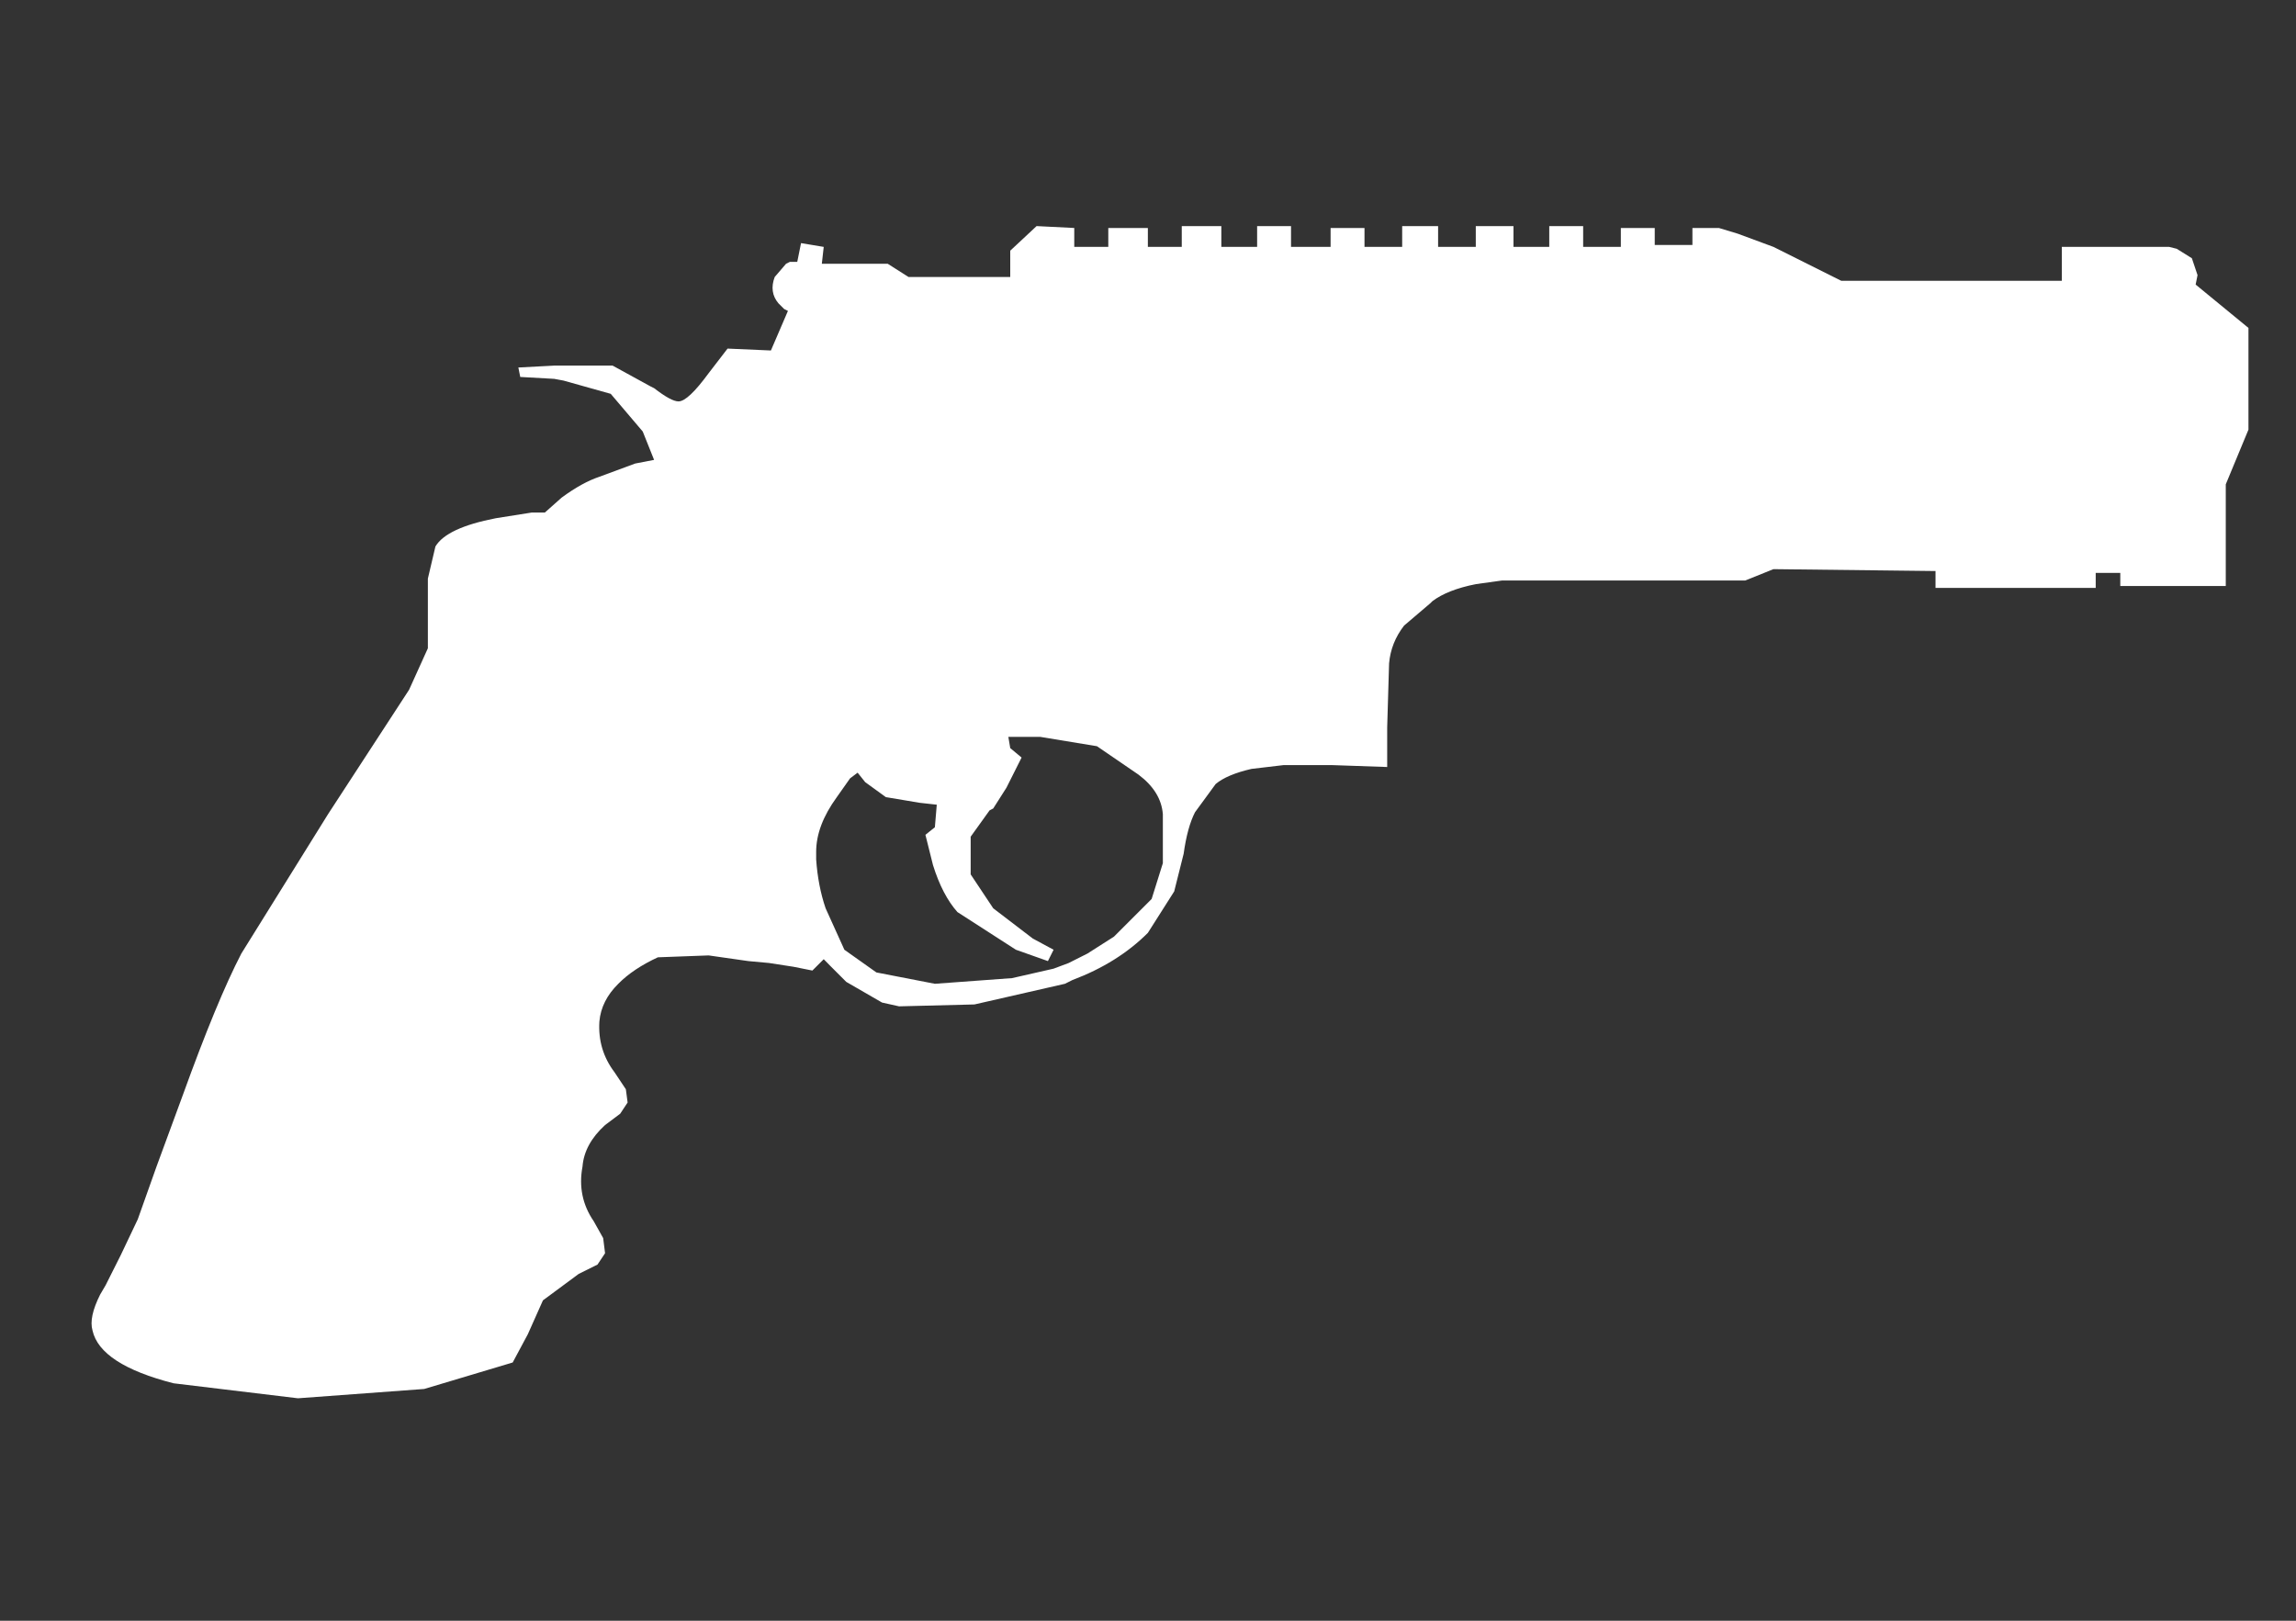 <svg width="17" height="12" viewBox="0 0 17 12" fill="none" xmlns="http://www.w3.org/2000/svg">
<rect x="0" y="0" width="17" height="12" fill="#333333" stroke="none"/>
<path fill-rule="evenodd" clip-rule="evenodd" d="M16.648 3.181L16.48 3.586V4.339H15.699V4.242H15.517V4.353H14.331V4.228L13.131 4.214L12.922 4.298H11.122L10.927 4.325C10.787 4.353 10.68 4.395 10.606 4.451L10.592 4.465L10.396 4.632C10.331 4.716 10.294 4.809 10.285 4.912L10.271 5.386V5.679L9.866 5.665H9.852H9.503L9.266 5.693C9.145 5.721 9.057 5.758 9.001 5.805L8.889 5.958L8.848 6.014C8.81 6.088 8.782 6.191 8.764 6.321L8.694 6.6L8.499 6.907C8.35 7.056 8.164 7.172 7.941 7.256L7.885 7.284L7.215 7.437L6.657 7.451L6.531 7.423L6.266 7.27L6.154 7.158L6.099 7.102L6.015 7.186L5.875 7.158L5.694 7.13L5.541 7.116L5.247 7.074L4.871 7.088C4.75 7.144 4.652 7.209 4.578 7.284C4.494 7.367 4.447 7.46 4.438 7.563C4.429 7.702 4.466 7.828 4.55 7.939L4.634 8.065L4.647 8.163L4.592 8.246L4.48 8.33C4.378 8.423 4.322 8.525 4.313 8.637C4.285 8.786 4.313 8.921 4.396 9.042L4.466 9.167L4.48 9.279L4.424 9.363L4.285 9.432L4.02 9.628L3.908 9.879L3.796 10.088L3.141 10.284L2.206 10.353L1.285 10.242C0.922 10.149 0.722 10.018 0.685 9.851C0.666 9.786 0.685 9.698 0.741 9.586L0.782 9.516L0.894 9.293L1.02 9.028L1.159 8.637L1.354 8.107C1.522 7.642 1.666 7.293 1.787 7.06L2.429 6.028L3.029 5.107L3.168 4.8V4.521V4.284L3.224 4.046C3.28 3.953 3.429 3.884 3.671 3.837L3.936 3.795H4.034L4.159 3.684C4.261 3.609 4.354 3.558 4.438 3.53L4.703 3.432L4.843 3.405L4.759 3.195L4.522 2.916L4.173 2.818L4.103 2.805L3.852 2.791L3.838 2.721L4.103 2.707H4.536L4.815 2.86L4.843 2.874C4.927 2.939 4.987 2.972 5.024 2.972C5.071 2.972 5.145 2.902 5.247 2.763L5.387 2.581L5.708 2.595L5.834 2.302L5.806 2.288L5.764 2.246C5.717 2.191 5.708 2.125 5.736 2.051L5.82 1.953L5.848 1.939H5.903L5.931 1.8L6.099 1.828L6.085 1.953H6.573L6.727 2.051H7.48V1.856L7.675 1.674L7.954 1.688V1.828H8.206V1.688H8.499V1.828H8.75V1.674H9.043V1.828H9.308V1.674H9.559V1.828H9.852V1.688H10.103V1.828H10.382V1.674H10.648V1.828H10.927V1.674H11.206V1.828H11.471V1.674H11.722V1.828H12.001V1.688H12.252V1.814H12.531V1.688H12.727L12.866 1.73L13.131 1.828L13.633 2.079H15.266V1.828H16.061L16.117 1.842L16.229 1.912L16.271 2.037L16.257 2.107L16.648 2.428V3.181ZM7.703 5.456H7.466L7.48 5.539L7.564 5.609L7.452 5.832L7.354 5.986L7.327 6L7.187 6.195V6.474L7.354 6.725L7.647 6.949L7.801 7.032L7.759 7.116L7.522 7.032L7.089 6.753C7.015 6.67 6.954 6.553 6.908 6.405L6.852 6.181L6.922 6.125L6.936 5.958L6.81 5.944L6.559 5.902L6.406 5.791L6.35 5.721L6.294 5.763L6.196 5.902C6.094 6.042 6.043 6.177 6.043 6.307V6.363C6.052 6.493 6.075 6.614 6.113 6.725L6.252 7.032L6.489 7.2L6.922 7.284L7.494 7.242L7.801 7.172L7.913 7.13L8.052 7.06L8.248 6.935L8.527 6.656L8.61 6.391V6.042V6.028C8.601 5.916 8.541 5.819 8.429 5.735L8.122 5.525L7.703 5.456Z" fill="white"/>
</svg>
